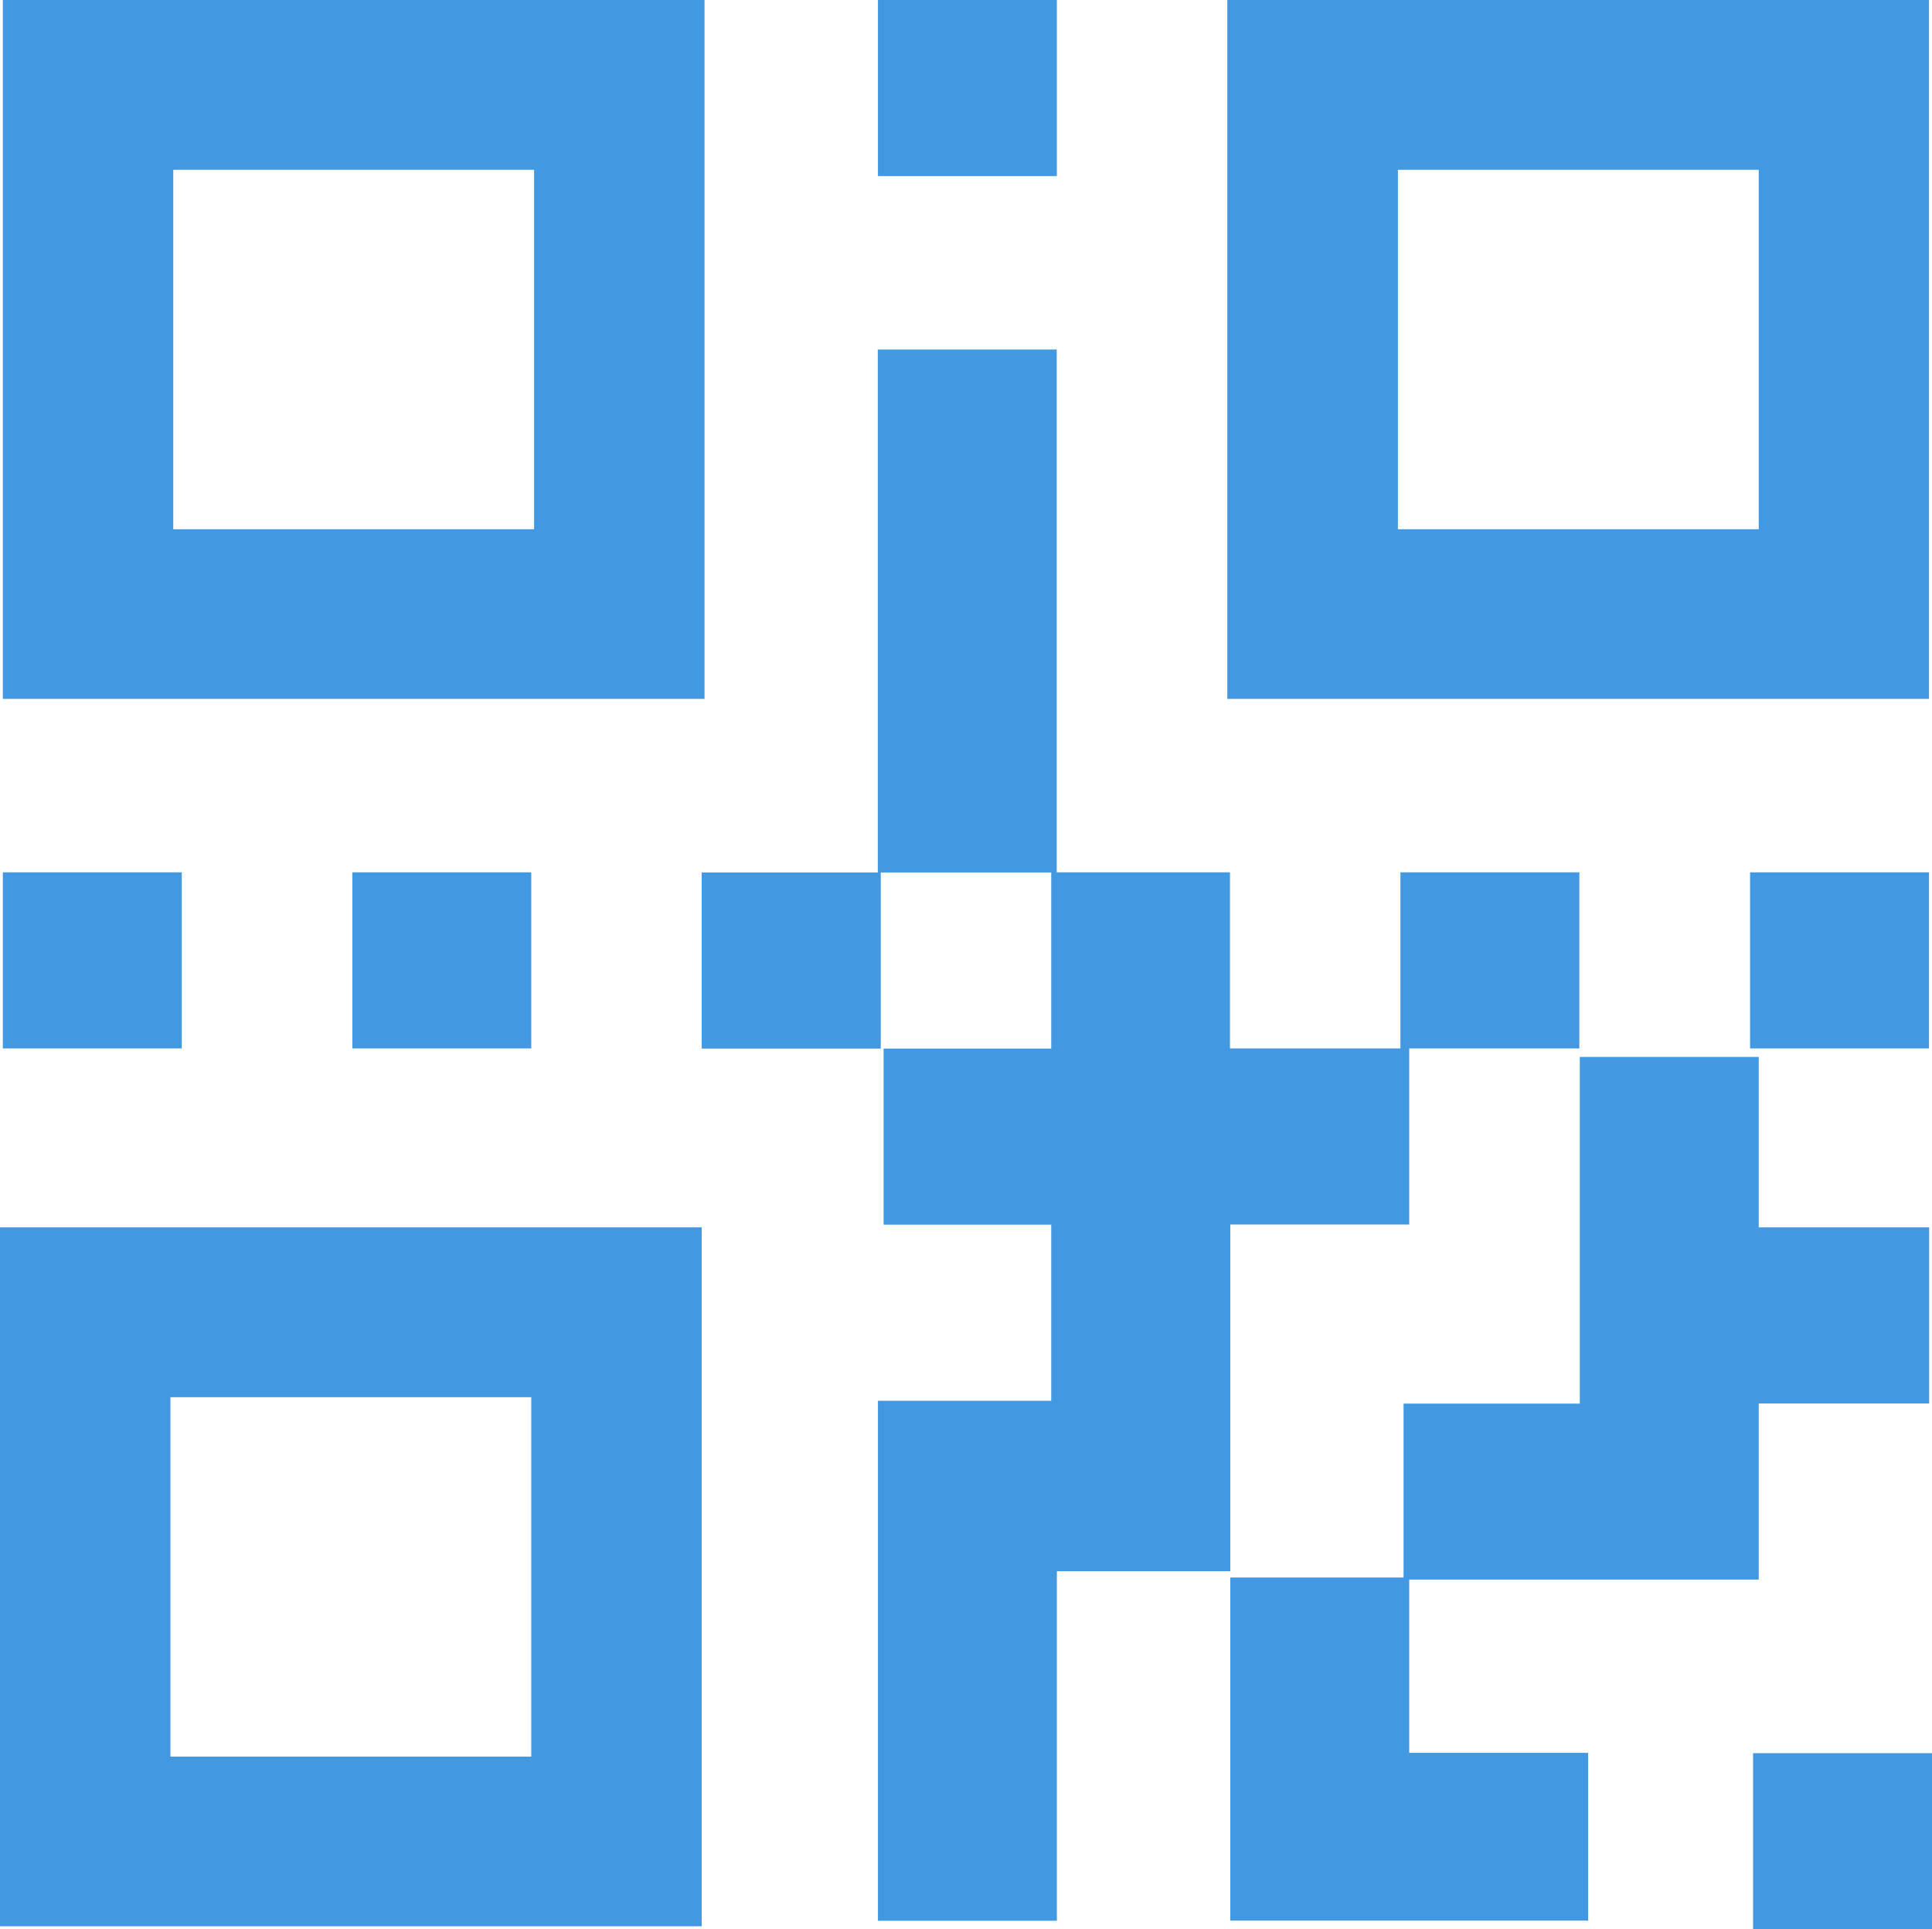 <?xml version="1.0" encoding="UTF-8" standalone="no"?>
<svg
   version="1.1"
   id="Layer_1"
   x="0px"
   y="0px"
   viewBox="0 0 122.88 122.7"
   style="enable-background:new 0 0 122.88 122.7"
   xml:space="preserve"
   sodipodi:docname="favicon.svg"
   inkscape:version="1.4.2 (ebf0e940d0, 2025-05-08)"
   xmlns:inkscape="http://www.inkscape.org/namespaces/inkscape"
   xmlns:sodipodi="http://sodipodi.sourceforge.net/DTD/sodipodi-0.dtd"
   xmlns="http://www.w3.org/2000/svg"
   xmlns:svg="http://www.w3.org/2000/svg"><defs
     id="defs1" /><sodipodi:namedview
     id="namedview1"
     pagecolor="#ffffff"
     bordercolor="#000000"
     borderopacity="0.25"
     inkscape:showpageshadow="2"
     inkscape:pageopacity="0.0"
     inkscape:pagecheckerboard="0"
     inkscape:deskcolor="#d1d1d1"
     showgrid="false"
     inkscape:zoom="3.01956"
     inkscape:cx="58.783399"
     inkscape:cy="89.913763"
     inkscape:window-width="1920"
     inkscape:window-height="995"
     inkscape:window-x="0"
     inkscape:window-y="48"
     inkscape:window-maximized="1"
     inkscape:current-layer="g1" /><style
     type="text/css"
     id="style1">.st0{fill-rule:evenodd;clip-rule:evenodd;}</style><g
     id="g1"><path
       class="st0"
       d="M 0.18,0 H 44.81 V 44.45 H 0.18 Z M 111.5,111.5 h 11.38 v 11.2 H 111.5 Z m -21.87,-0.02 h 11.38 v 10.67 H 89.63 89.62 78.25 V 100.33 H 89.27 V 89.27 h 11.21 V 67.22 h 11.38 v 10.84 h 10.84 v 11.2 h -10.84 v 11.2 H 100.65 100.48 89.63 Z M 55.84,89.09 H 66.86 V 77.89 H 56.2 V 66.69 H 66.86 V 55.49 H 56.02 v 11.2 H 44.63 v -11.2 h 11.2 V 22.23 h 11.38 v 33.25 h 11.02 v 11.2 h 10.84 v -11.2 h 11.38 v 11.2 H 89.63 v 11.2 H 78.25 V 99.93 H 67.22 v 22.23 H 55.84 Z m 55.47,-33.61 h 11.38 v 11.2 h -11.38 z m -88.9,0 h 11.38 v 11.2 H 22.41 Z m -22.23,0 h 11.38 v 11.2 H 0.18 Z M 55.84,0 H 67.22 V 11.2 H 55.84 Z M 0,78.06 h 44.63 v 44.45 H 0 Z m 10.84,10.8 h 22.95 v 22.86 H 10.84 Z M 78.06,0 h 44.63 V 44.45 H 78.06 Z m 10.85,10.8 h 22.95 V 33.66 H 88.91 Z m -77.89,0 H 33.97 V 33.66 H 11.02 Z"
       id="path1"
       style="fill:#4299e1;fill-opacity:1"
       sodipodi:nodetypes="ccccccccccccccccccccccccccccccccccccccccccccccccccccccccccccccccccccccccccccccccccccccccccccccccccccccccc" /></g></svg>

